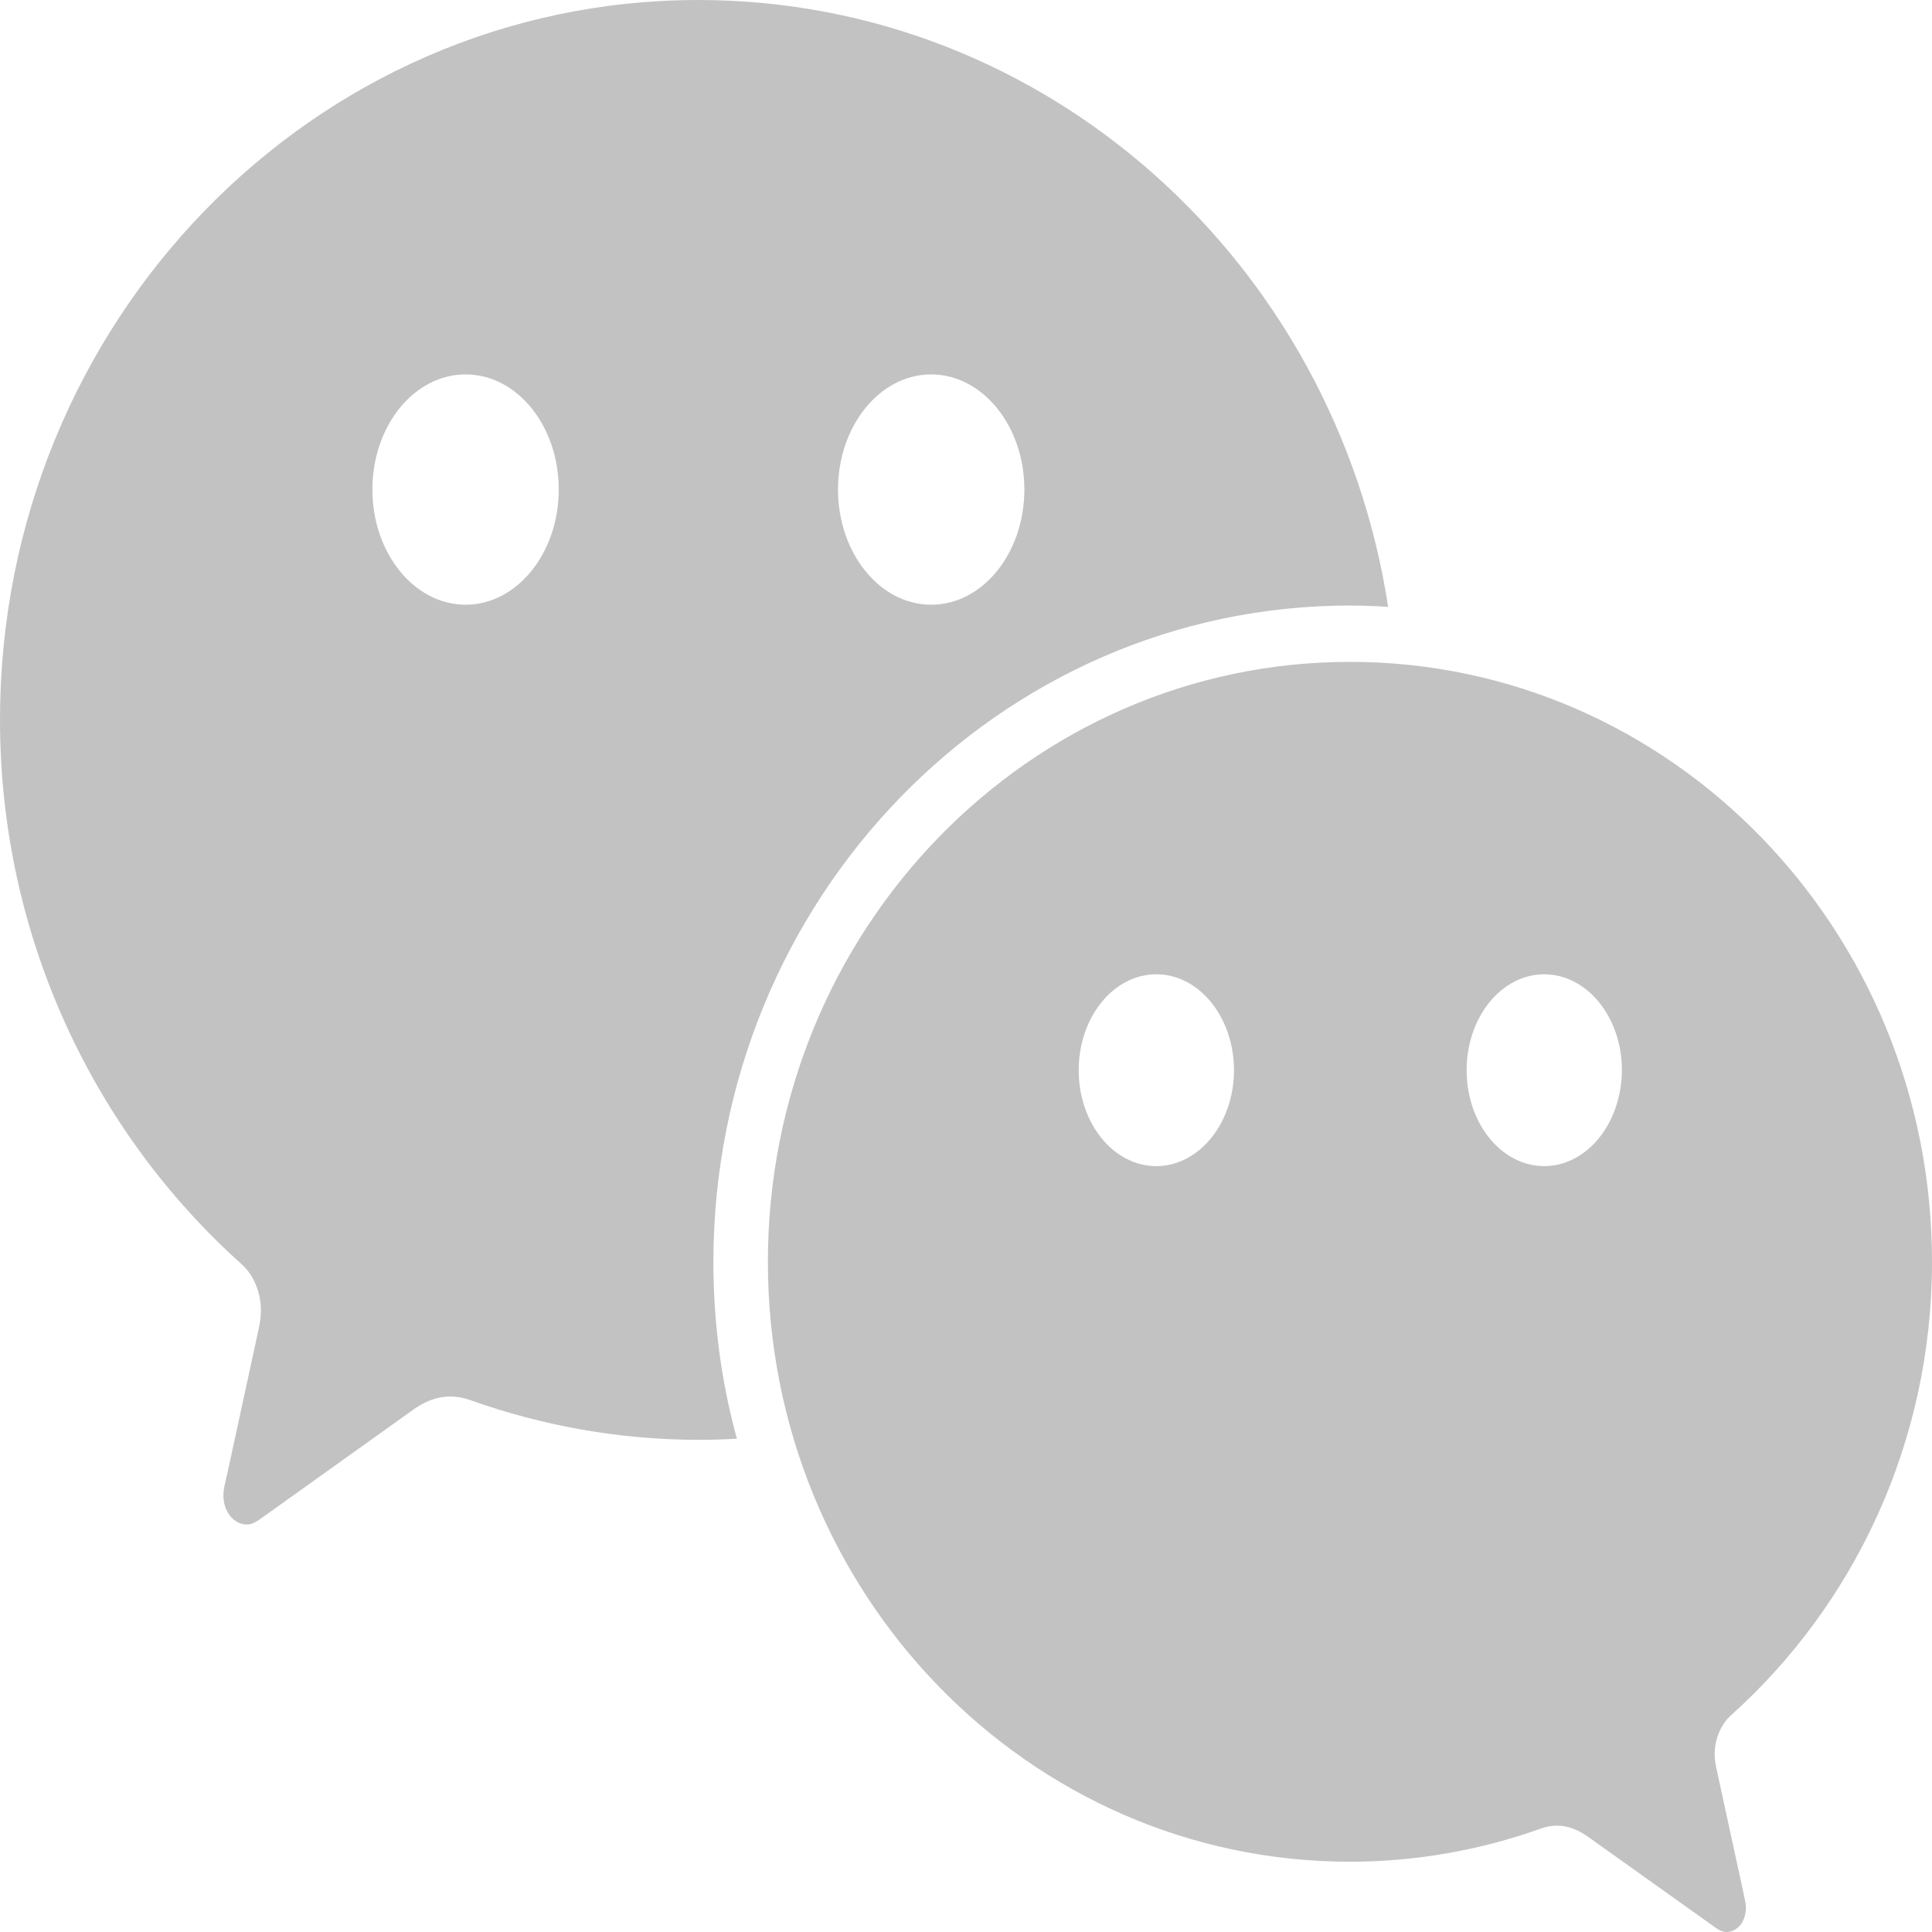 <svg width="24" height="24" viewBox="0 0 24 24" fill="none" xmlns="http://www.w3.org/2000/svg">
<path d="M16.772 7.522C16.93 7.522 17.088 7.529 17.244 7.539C16.59 3.266 13.003 0 8.674 0C3.884 0 0 4.003 0 8.943C0 11.635 1.168 14.061 2.998 15.701C3.073 15.767 3.135 15.855 3.177 15.957C3.22 16.058 3.242 16.171 3.241 16.285C3.241 16.365 3.228 16.438 3.212 16.515C3.065 17.188 2.832 18.267 2.821 18.317C2.802 18.403 2.775 18.49 2.775 18.579C2.775 18.775 2.904 18.938 3.065 18.938C3.126 18.938 3.177 18.908 3.231 18.871L5.13 17.514C5.272 17.411 5.425 17.348 5.591 17.348C5.677 17.348 5.762 17.364 5.845 17.394C6.732 17.709 7.688 17.886 8.677 17.886C8.838 17.886 8.996 17.882 9.154 17.872C8.963 17.175 8.862 16.442 8.862 15.681C8.862 11.173 12.403 7.522 16.772 7.522ZM11.567 4.651C12.205 4.651 12.725 5.291 12.725 6.081C12.725 6.871 12.208 7.512 11.567 7.512C10.93 7.512 10.41 6.871 10.41 6.081C10.41 5.291 10.93 4.651 11.567 4.651ZM5.784 7.512C5.146 7.512 4.626 6.871 4.626 6.081C4.626 5.291 5.143 4.651 5.784 4.651C6.424 4.651 6.941 5.291 6.941 6.081C6.941 6.871 6.421 7.512 5.784 7.512ZM21.503 21.308C23.028 19.94 24 17.922 24 15.675C24 11.559 20.764 8.222 16.77 8.222C12.778 8.222 9.539 11.559 9.539 15.675C9.539 19.791 12.775 23.127 16.77 23.127C17.595 23.127 18.393 22.981 19.13 22.719C19.2 22.692 19.269 22.679 19.341 22.679C19.481 22.679 19.607 22.732 19.724 22.815L21.308 23.944C21.353 23.977 21.396 24 21.447 24C21.479 24 21.51 23.993 21.54 23.978C21.569 23.963 21.596 23.941 21.619 23.914C21.641 23.886 21.659 23.852 21.67 23.816C21.682 23.78 21.688 23.741 21.688 23.701C21.688 23.628 21.664 23.555 21.651 23.482C21.643 23.442 21.447 22.543 21.324 21.978C21.31 21.915 21.3 21.852 21.3 21.789C21.302 21.593 21.383 21.417 21.503 21.308ZM14.364 14.486C13.831 14.486 13.4 13.952 13.4 13.295C13.4 12.637 13.831 12.103 14.364 12.103C14.897 12.103 15.329 12.637 15.329 13.295C15.329 13.952 14.895 14.486 14.364 14.486ZM19.183 14.486C18.65 14.486 18.219 13.952 18.219 13.295C18.219 12.637 18.65 12.103 19.183 12.103C19.716 12.103 20.148 12.637 20.148 13.295C20.146 13.611 20.044 13.914 19.864 14.137C19.683 14.36 19.439 14.486 19.183 14.486Z" fill="#9B9A9A" fill-opacity="0.6"/>
</svg>
